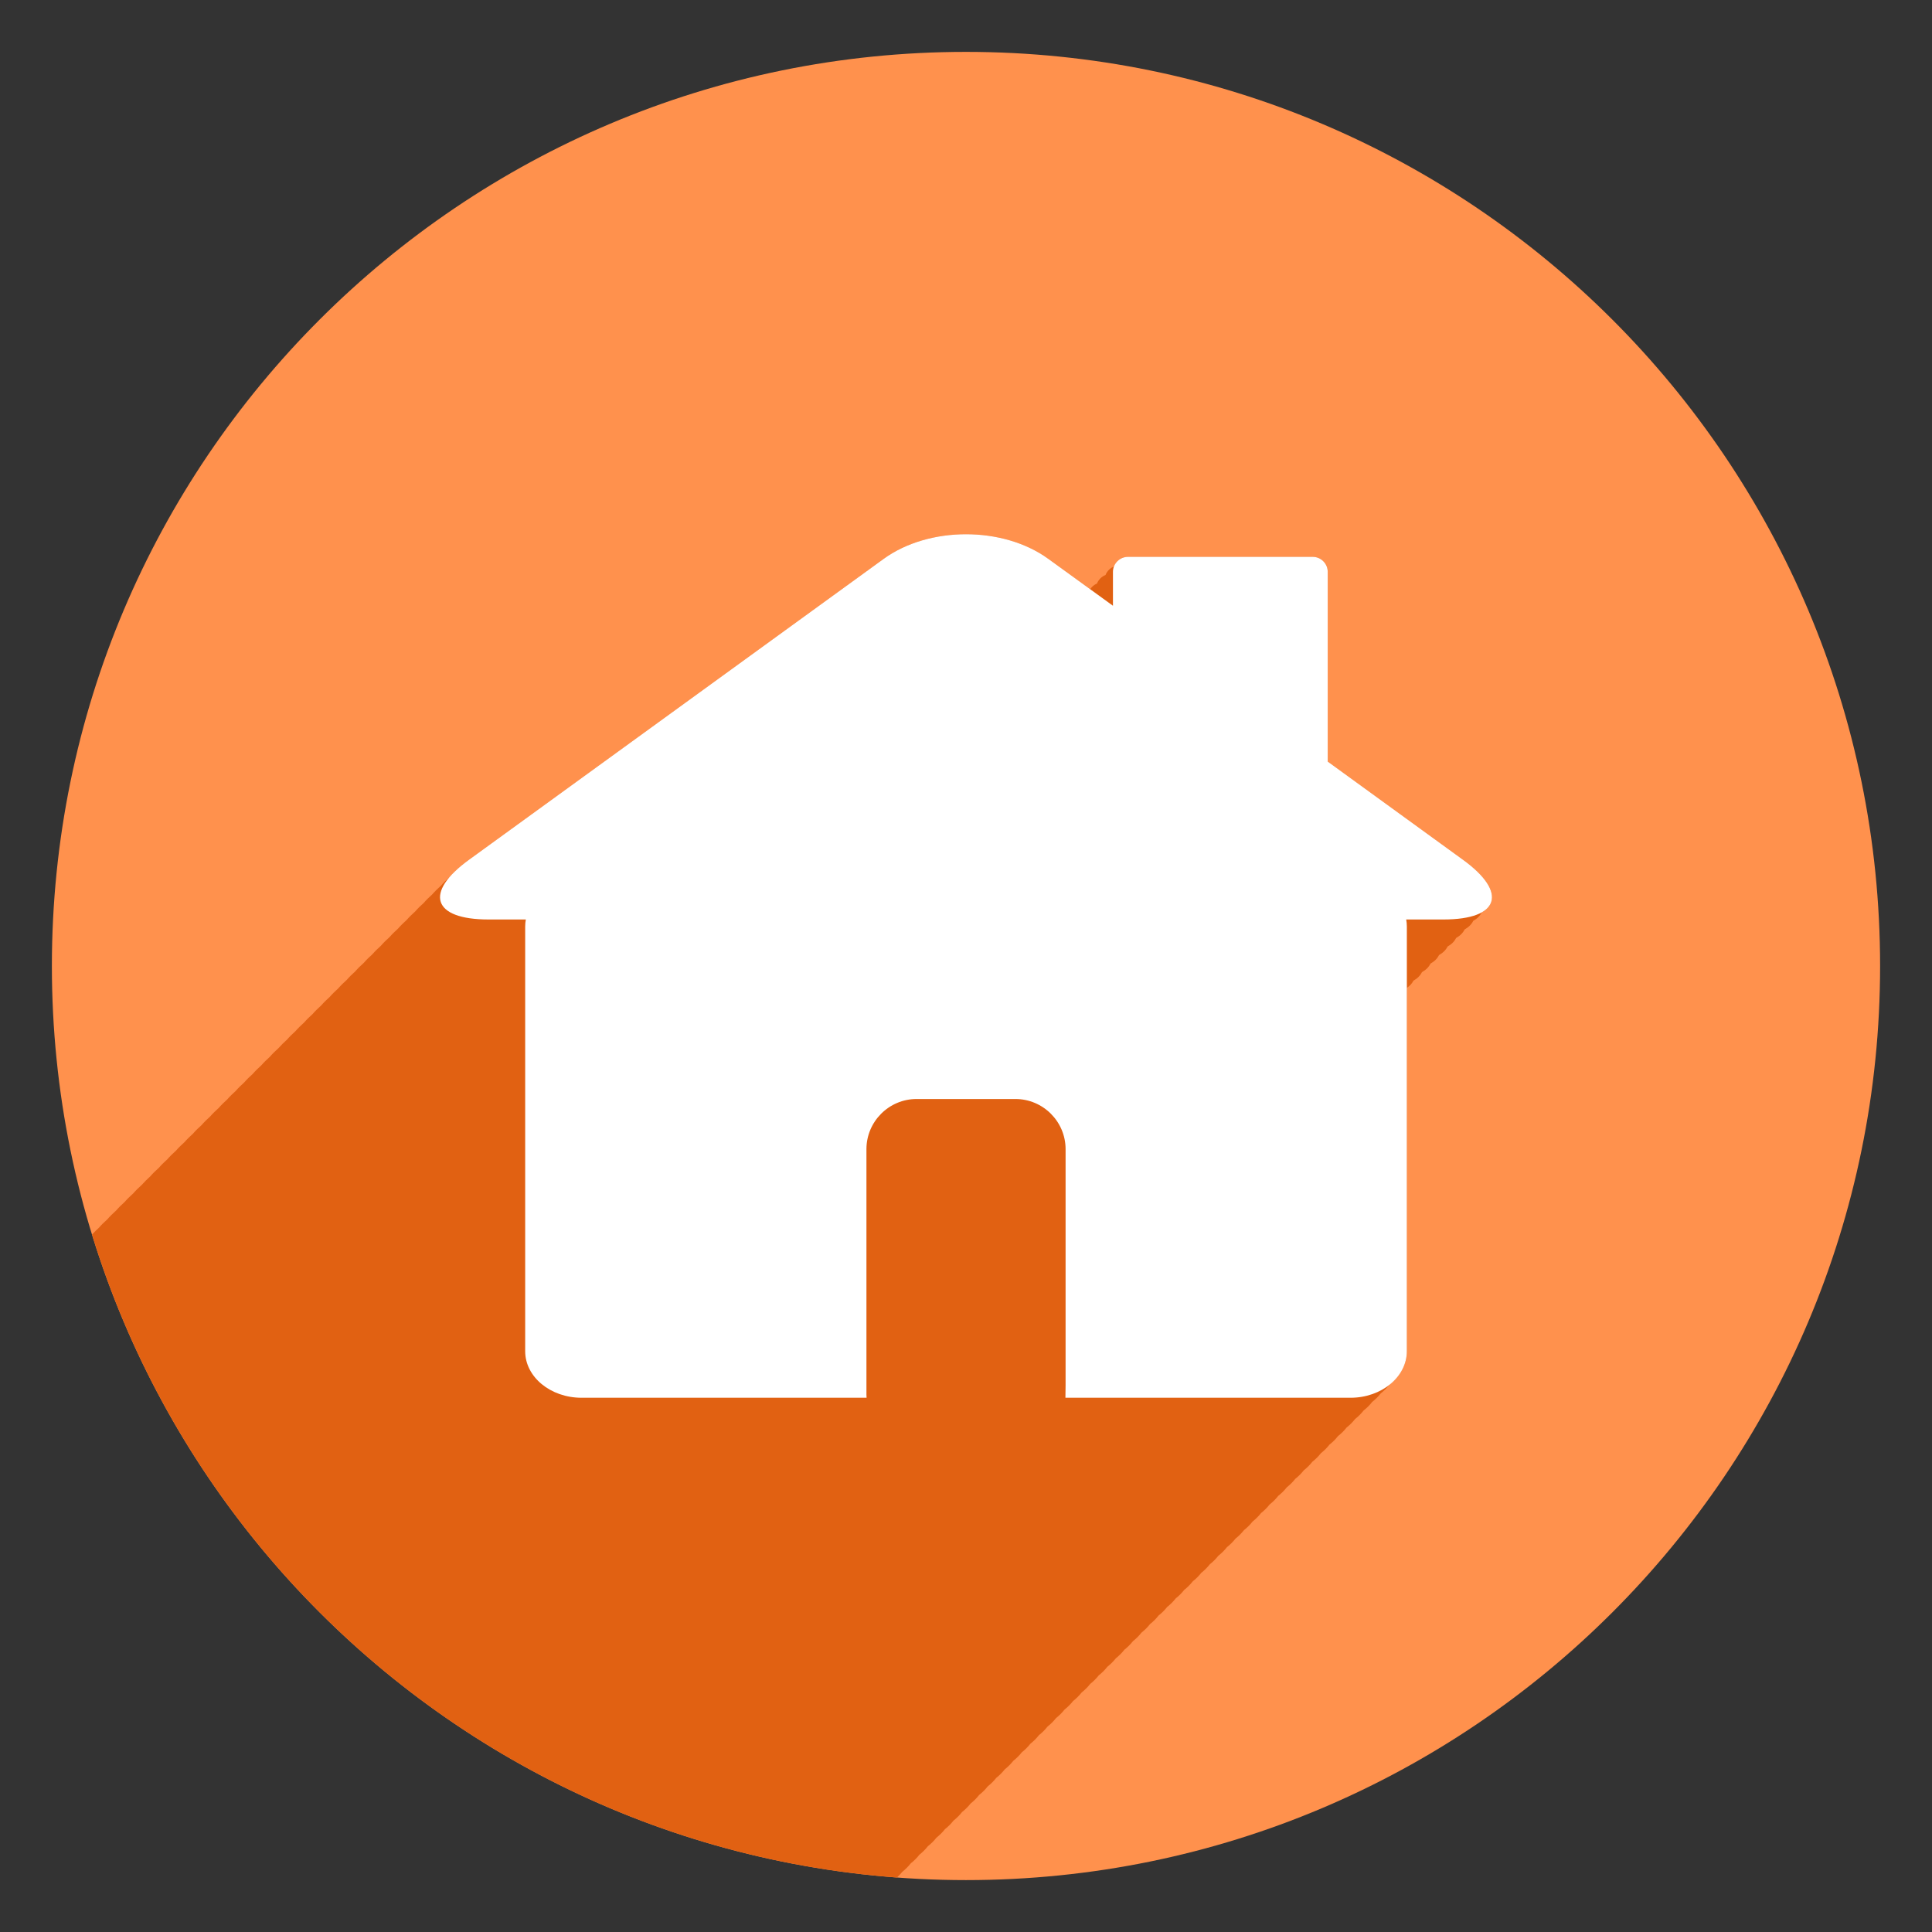 <svg xmlns="http://www.w3.org/2000/svg" xmlns:xlink="http://www.w3.org/1999/xlink" width="1000" zoomAndPan="magnify" viewBox="0 0 750 750" height="1000" preserveAspectRatio="xMidYMid meet" version="1.0"><rect x="0" y="0" width="750" height="750" fill="#333333" stroke="none"/><defs><clipPath id="7aef641177"><path d="M 20.141 20.141 L 729.641 20.141 L 729.641 729.641 L 20.141 729.641 Z M 20.141 20.141 " clip-rule="nonzero"/></clipPath></defs><g clip-path="url(#7aef641177)"><path fill="#ff914d" d="M 20.141 374.996 C 20.141 570.98 179.02 729.852 374.996 729.852 C 570.98 729.852 729.852 570.98 729.852 374.996 C 729.852 179.016 570.98 20.141 374.996 20.141 C 179.02 20.141 20.141 179.016 20.141 374.996 " fill-opacity="1" fill-rule="nonzero"/></g><path fill="#e16112" d="M 567.91 333.75 L 515.422 295.645 L 515.422 221.996 C 515.422 218.789 512.793 216.164 509.586 216.164 L 437.887 216.164 C 435.422 216.164 433.324 217.73 432.473 219.906 C 430.953 220.5 429.75 221.699 429.156 223.227 C 427.637 223.816 426.438 225.02 425.844 226.539 C 424.738 226.973 423.867 227.762 423.195 228.734 L 406.953 216.949 C 389.391 204.203 360.621 204.203 343.039 216.949 L 182.074 333.75 C 178.809 336.113 176.281 338.402 174.453 340.555 C 173.172 341.695 172.027 342.816 171.105 343.895 C 169.855 345.02 168.719 346.125 167.809 347.188 C 166.543 348.332 165.391 349.449 164.48 350.531 C 163.223 351.648 162.094 352.754 161.188 353.816 C 159.922 354.949 158.777 356.062 157.855 357.141 C 156.594 358.277 155.438 359.398 154.523 360.48 C 153.273 361.602 152.141 362.703 151.238 363.766 C 149.953 364.91 148.801 366.035 147.883 367.121 C 146.633 368.242 145.508 369.34 144.605 370.398 C 143.336 371.535 142.191 372.648 141.277 373.727 C 140 374.863 138.855 375.984 137.934 377.062 C 136.688 378.188 135.555 379.289 134.648 380.355 C 133.379 381.492 132.215 382.621 131.293 383.707 C 130.055 384.824 128.926 385.922 128.02 386.984 C 126.762 388.117 125.613 389.227 124.699 390.301 C 123.426 391.449 122.262 392.574 121.344 393.656 C 120.098 394.773 118.977 395.871 118.066 396.934 C 116.781 398.082 115.633 399.207 114.707 400.293 C 113.465 401.41 112.34 402.508 111.434 403.57 C 110.168 404.703 109.035 405.816 108.113 406.887 C 106.828 408.031 105.676 409.16 104.758 410.246 C 103.512 411.363 102.387 412.461 101.48 413.523 C 100.203 414.664 99.055 415.785 98.137 416.871 C 96.879 417.992 95.746 419.098 94.844 420.16 C 93.566 421.305 92.418 422.422 91.5 423.504 C 90.25 424.629 89.113 425.73 88.207 426.801 C 86.949 427.926 85.812 429.035 84.898 430.109 C 83.621 431.25 82.473 432.375 81.551 433.453 C 80.293 434.574 79.168 435.684 78.262 436.746 C 76.984 437.887 75.828 439.008 74.918 440.09 C 73.668 441.207 72.539 442.312 71.629 443.375 C 70.363 444.508 69.219 445.625 68.301 446.699 C 67.031 447.84 65.879 448.957 64.965 450.039 C 63.711 451.16 62.574 452.266 61.68 453.328 C 60.395 454.473 59.246 455.59 58.324 456.672 C 57.082 457.793 55.953 458.898 55.047 459.957 C 53.777 461.094 52.633 462.207 51.719 463.281 C 50.445 464.418 49.297 465.543 48.371 466.621 C 47.129 467.742 46 468.848 45.094 469.91 C 43.816 471.055 42.656 472.18 41.742 473.262 C 40.492 474.387 39.363 475.484 38.461 476.543 C 37.434 477.465 36.527 478.363 35.719 479.246 C 77.734 616.148 200.328 717.801 348.18 728.852 C 348.934 728.16 349.641 727.438 350.254 726.652 C 351.504 725.66 352.617 724.559 353.566 723.344 C 354.828 722.348 355.945 721.238 356.891 720.016 C 358.148 719.023 359.25 717.918 360.195 716.711 C 361.457 715.711 362.57 714.609 363.52 713.387 C 364.777 712.395 365.887 711.285 366.844 710.066 C 368.102 709.078 369.203 707.973 370.145 706.758 C 371.414 705.762 372.527 704.648 373.473 703.43 C 374.727 702.438 375.836 701.336 376.789 700.125 C 378.043 699.129 379.156 698.023 380.098 696.805 C 381.367 695.805 382.48 694.699 383.426 693.48 C 384.68 692.492 385.789 691.383 386.738 690.172 C 388 689.18 389.105 688.066 390.062 686.848 C 391.316 685.859 392.426 684.746 393.371 683.535 C 394.629 682.547 395.742 681.434 396.691 680.219 C 397.953 679.223 399.059 678.117 400.012 676.898 C 401.27 675.906 402.379 674.797 403.312 673.59 C 404.582 672.59 405.699 671.48 406.645 670.262 C 407.898 669.273 409.008 668.168 409.953 666.953 C 411.215 665.961 412.328 664.844 413.277 663.625 C 414.535 662.641 415.645 661.531 416.582 660.32 C 417.855 659.324 418.961 658.215 419.906 657.004 C 421.172 656.004 422.277 654.895 423.234 653.68 C 424.488 652.688 425.594 651.578 426.539 650.367 C 427.801 649.375 428.918 648.262 429.863 647.043 C 431.113 646.055 432.227 644.945 433.176 643.734 C 434.43 642.742 435.547 641.629 436.488 640.414 C 437.75 639.422 438.867 638.309 439.812 637.094 C 441.074 636.098 442.184 634.992 443.125 633.781 C 444.387 632.785 445.496 631.676 446.453 630.457 C 447.703 629.473 448.812 628.359 449.75 627.148 C 451.02 626.156 452.129 625.047 453.078 623.832 C 454.34 622.836 455.449 621.727 456.402 620.508 C 457.664 619.516 458.762 618.41 459.707 617.195 C 460.973 616.199 462.086 615.094 463.027 613.875 C 464.293 612.883 465.395 611.777 466.344 610.566 C 467.605 609.57 468.715 608.453 469.672 607.238 C 470.926 606.25 472.027 605.137 472.973 603.926 C 474.238 602.941 475.352 601.824 476.297 600.613 C 477.555 599.617 478.664 598.508 479.621 597.289 C 480.879 596.301 481.977 595.188 482.922 593.984 C 484.191 592.984 485.312 591.875 486.254 590.656 C 487.508 589.664 488.613 588.559 489.562 587.344 C 490.82 586.352 491.934 585.242 492.875 584.031 C 494.145 583.035 495.258 581.922 496.199 580.703 C 497.461 579.715 498.566 578.605 499.512 577.395 C 500.773 576.402 501.883 575.289 502.84 574.07 C 504.098 573.078 505.199 571.969 506.145 570.758 C 507.41 569.766 508.52 568.656 509.465 567.441 C 510.73 566.449 511.84 565.34 512.793 564.117 C 514.047 563.125 515.152 562.02 516.094 560.809 C 517.363 559.816 518.473 558.703 519.414 557.488 C 520.68 556.492 521.793 555.387 522.738 554.172 C 523.988 553.184 525.105 552.07 526.051 550.855 C 527.312 549.863 528.426 548.754 529.371 547.531 C 530.637 546.547 531.746 545.434 532.684 544.223 C 533.945 543.227 535.059 542.121 536.008 540.902 C 537.266 539.91 538.371 538.801 539.316 537.59 C 543.496 534.293 546.137 529.68 546.137 524.535 L 546.137 383.504 C 547.32 382.695 548.172 381.758 548.691 380.703 C 550.301 379.793 551.379 378.668 551.996 377.391 C 553.613 376.48 554.691 375.355 555.324 374.07 C 556.938 373.16 558.004 372.035 558.629 370.758 C 560.246 369.852 561.32 368.723 561.953 367.438 C 563.57 366.527 564.645 365.402 565.27 364.121 C 566.879 363.211 567.957 362.086 568.582 360.805 C 570.195 359.898 571.281 358.773 571.902 357.484 C 573.516 356.574 574.594 355.449 575.215 354.168 C 582.188 350.242 580.051 342.555 567.91 333.75 " fill-opacity="1" fill-rule="nonzero"/><path fill="#ffffff" d="M 567.91 333.75 L 515.422 295.645 L 515.422 221.996 C 515.422 218.789 512.793 216.164 509.586 216.164 L 437.887 216.164 C 434.676 216.164 432.047 218.789 432.047 221.996 L 432.047 235.148 L 406.953 216.949 C 389.391 204.203 360.621 204.203 343.039 216.949 L 182.074 333.75 C 164.5 346.504 167.891 356.941 189.613 356.941 L 204.125 356.941 C 203.961 357.836 203.875 358.742 203.875 359.664 L 203.875 524.535 C 203.875 534.516 213.691 542.609 225.77 542.609 L 336.402 542.609 C 336.383 542.203 336.352 541.793 336.352 541.391 L 336.352 446.094 C 336.352 435.387 345.098 426.633 355.809 426.633 L 394.203 426.633 C 404.898 426.633 413.66 435.387 413.66 446.094 L 413.66 537.766 C 413.66 537.766 413.629 542.203 413.594 542.609 L 524.238 542.609 C 536.32 542.609 546.137 534.516 546.137 524.535 L 546.137 359.664 C 546.137 358.742 546.047 357.836 545.887 356.941 L 560.387 356.941 C 582.117 356.941 585.508 346.504 567.91 333.75 " fill-opacity="1" fill-rule="nonzero"/></svg>